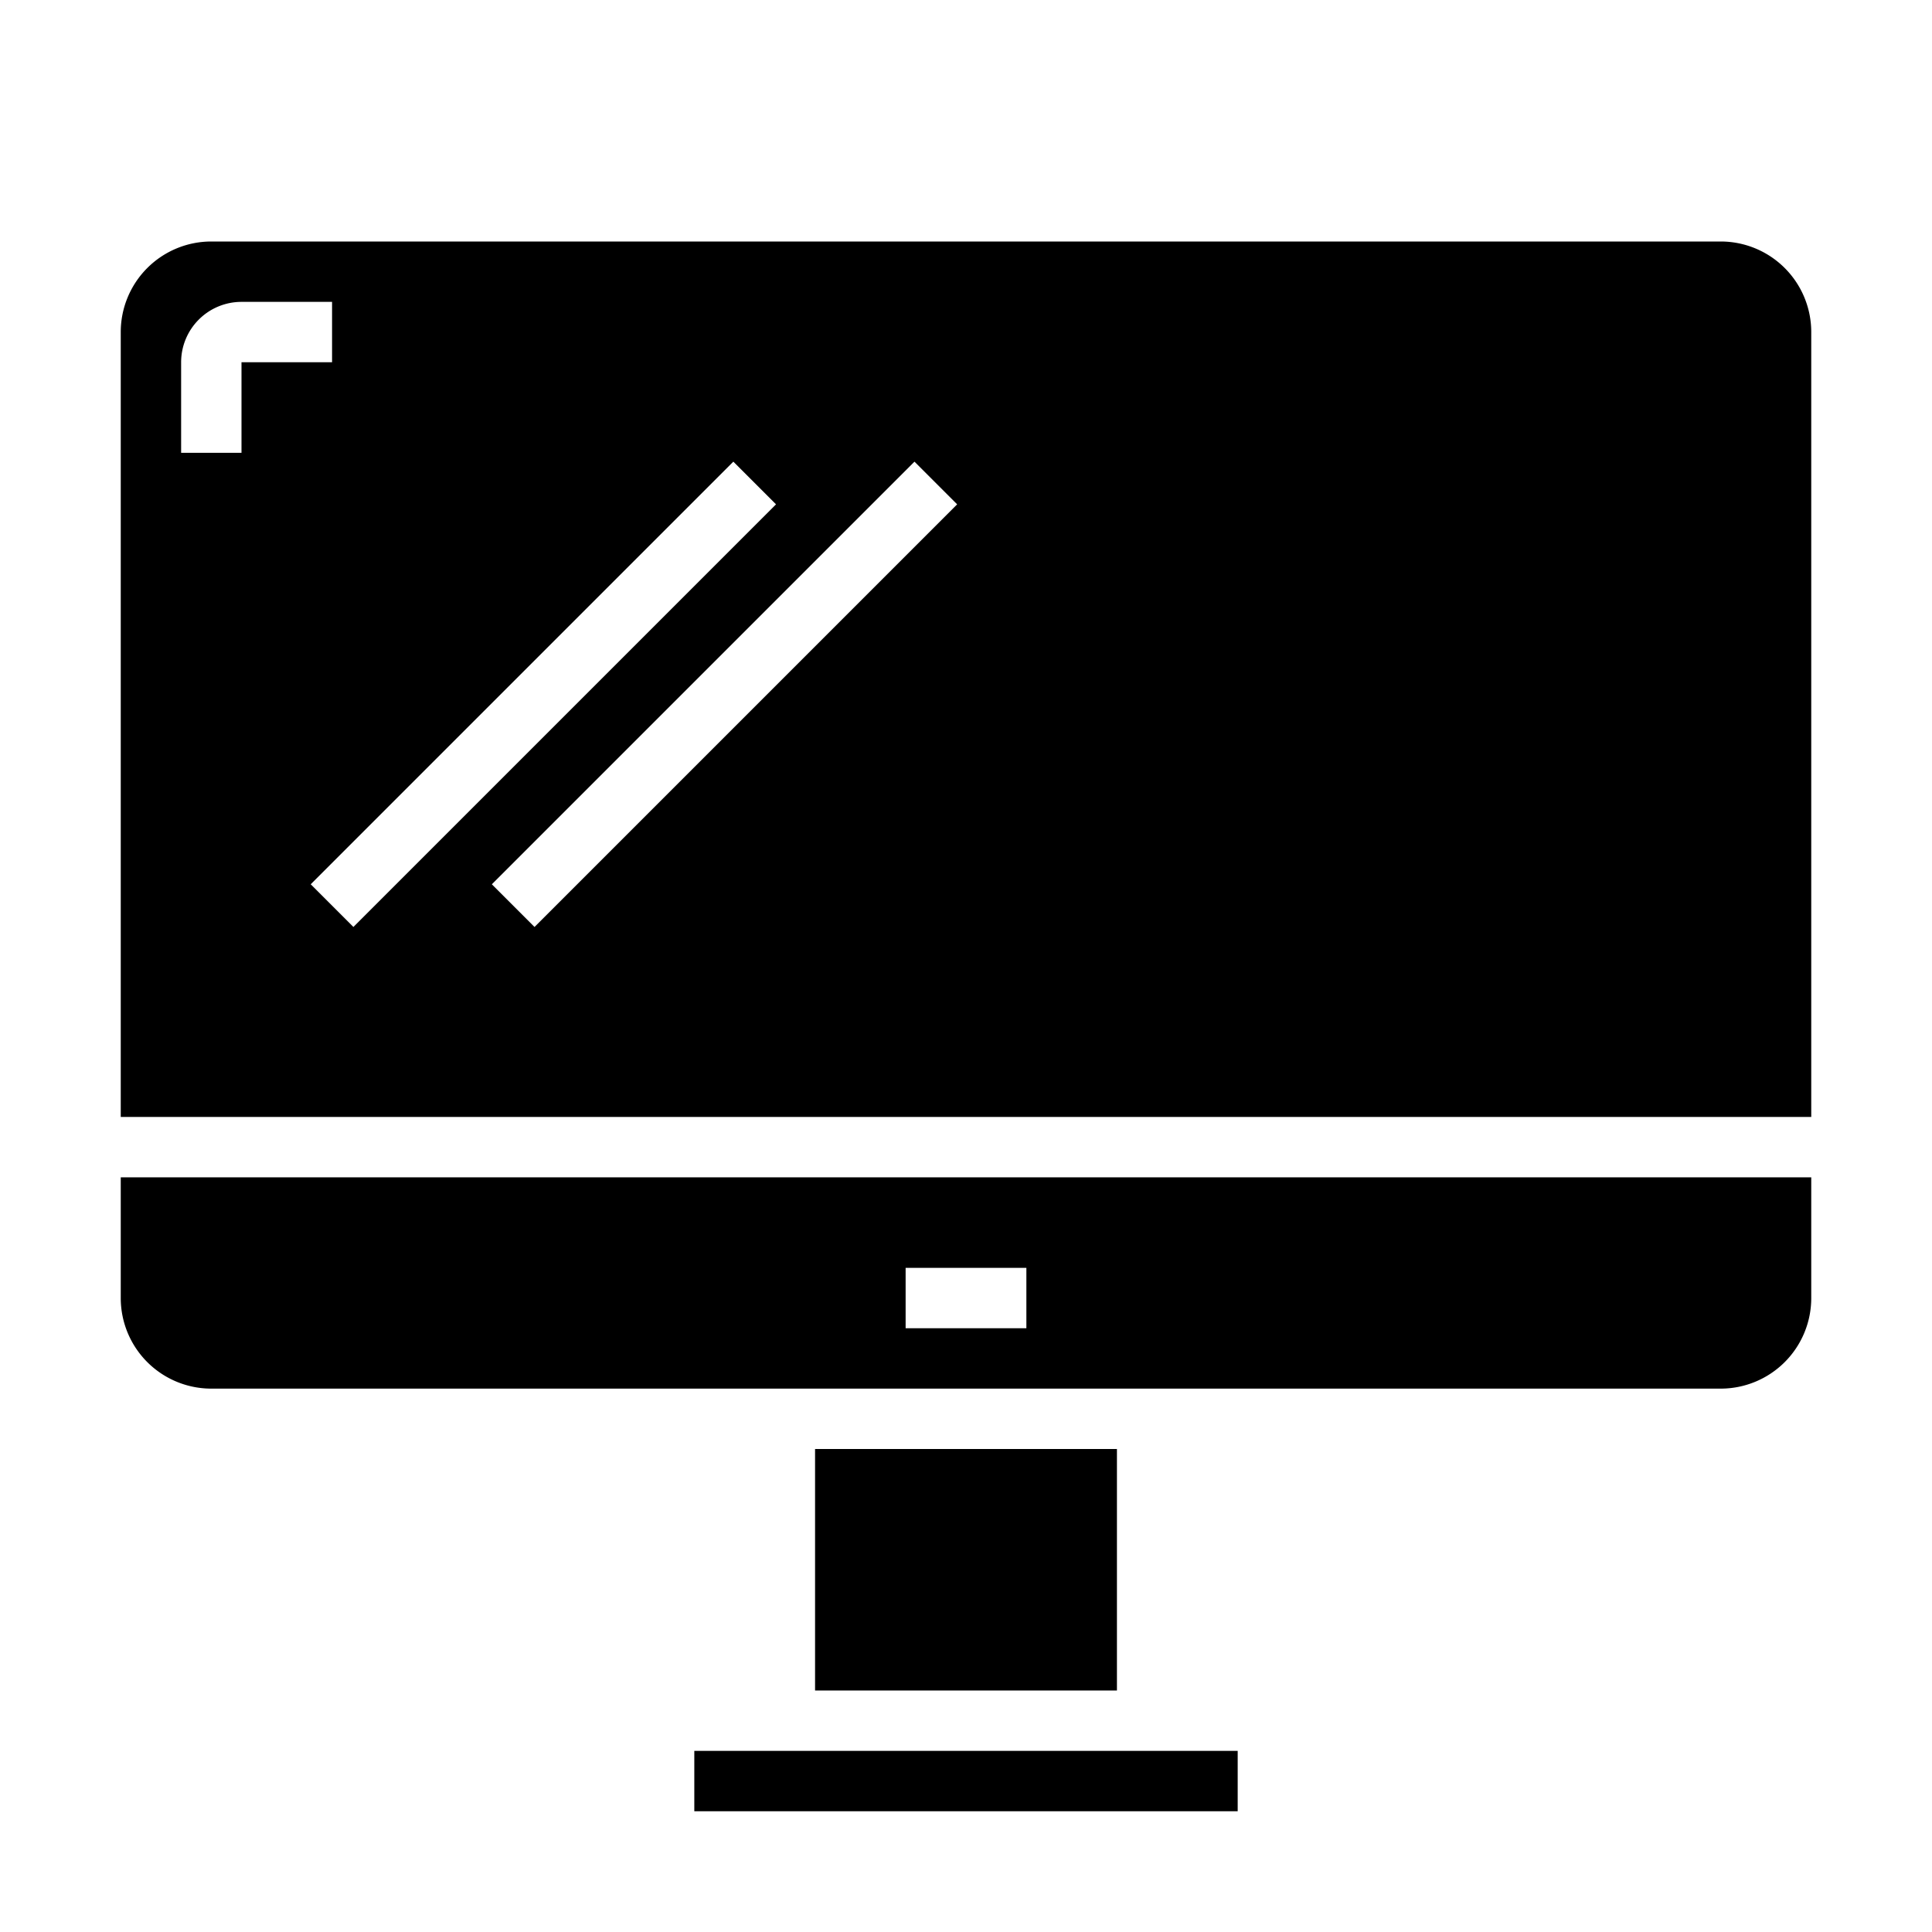 <svg xmlns="http://www.w3.org/2000/svg" viewBox="0 0 64 64" x="0px" y="0px"><g><rect x="23" y="58" width="18" height="2"></rect><rect x="27" y="48" width="10" height="8"></rect><path d="M60,39H4v4a3,3,0,0,0,3,3H57a3,3,0,0,0,3-3ZM34,44H30V42h4Z"></path><path d="M60,11a3,3,0,0,0-3-3H7a3,3,0,0,0-3,3V37H60ZM8,15H6V12a2,2,0,0,1,2-2h3v2H8Zm2.293,14.293,14-14,1.414,1.414-14,14Zm7.414,1.414-1.414-1.414,14-14,1.414,1.414Z"></path></g></svg>